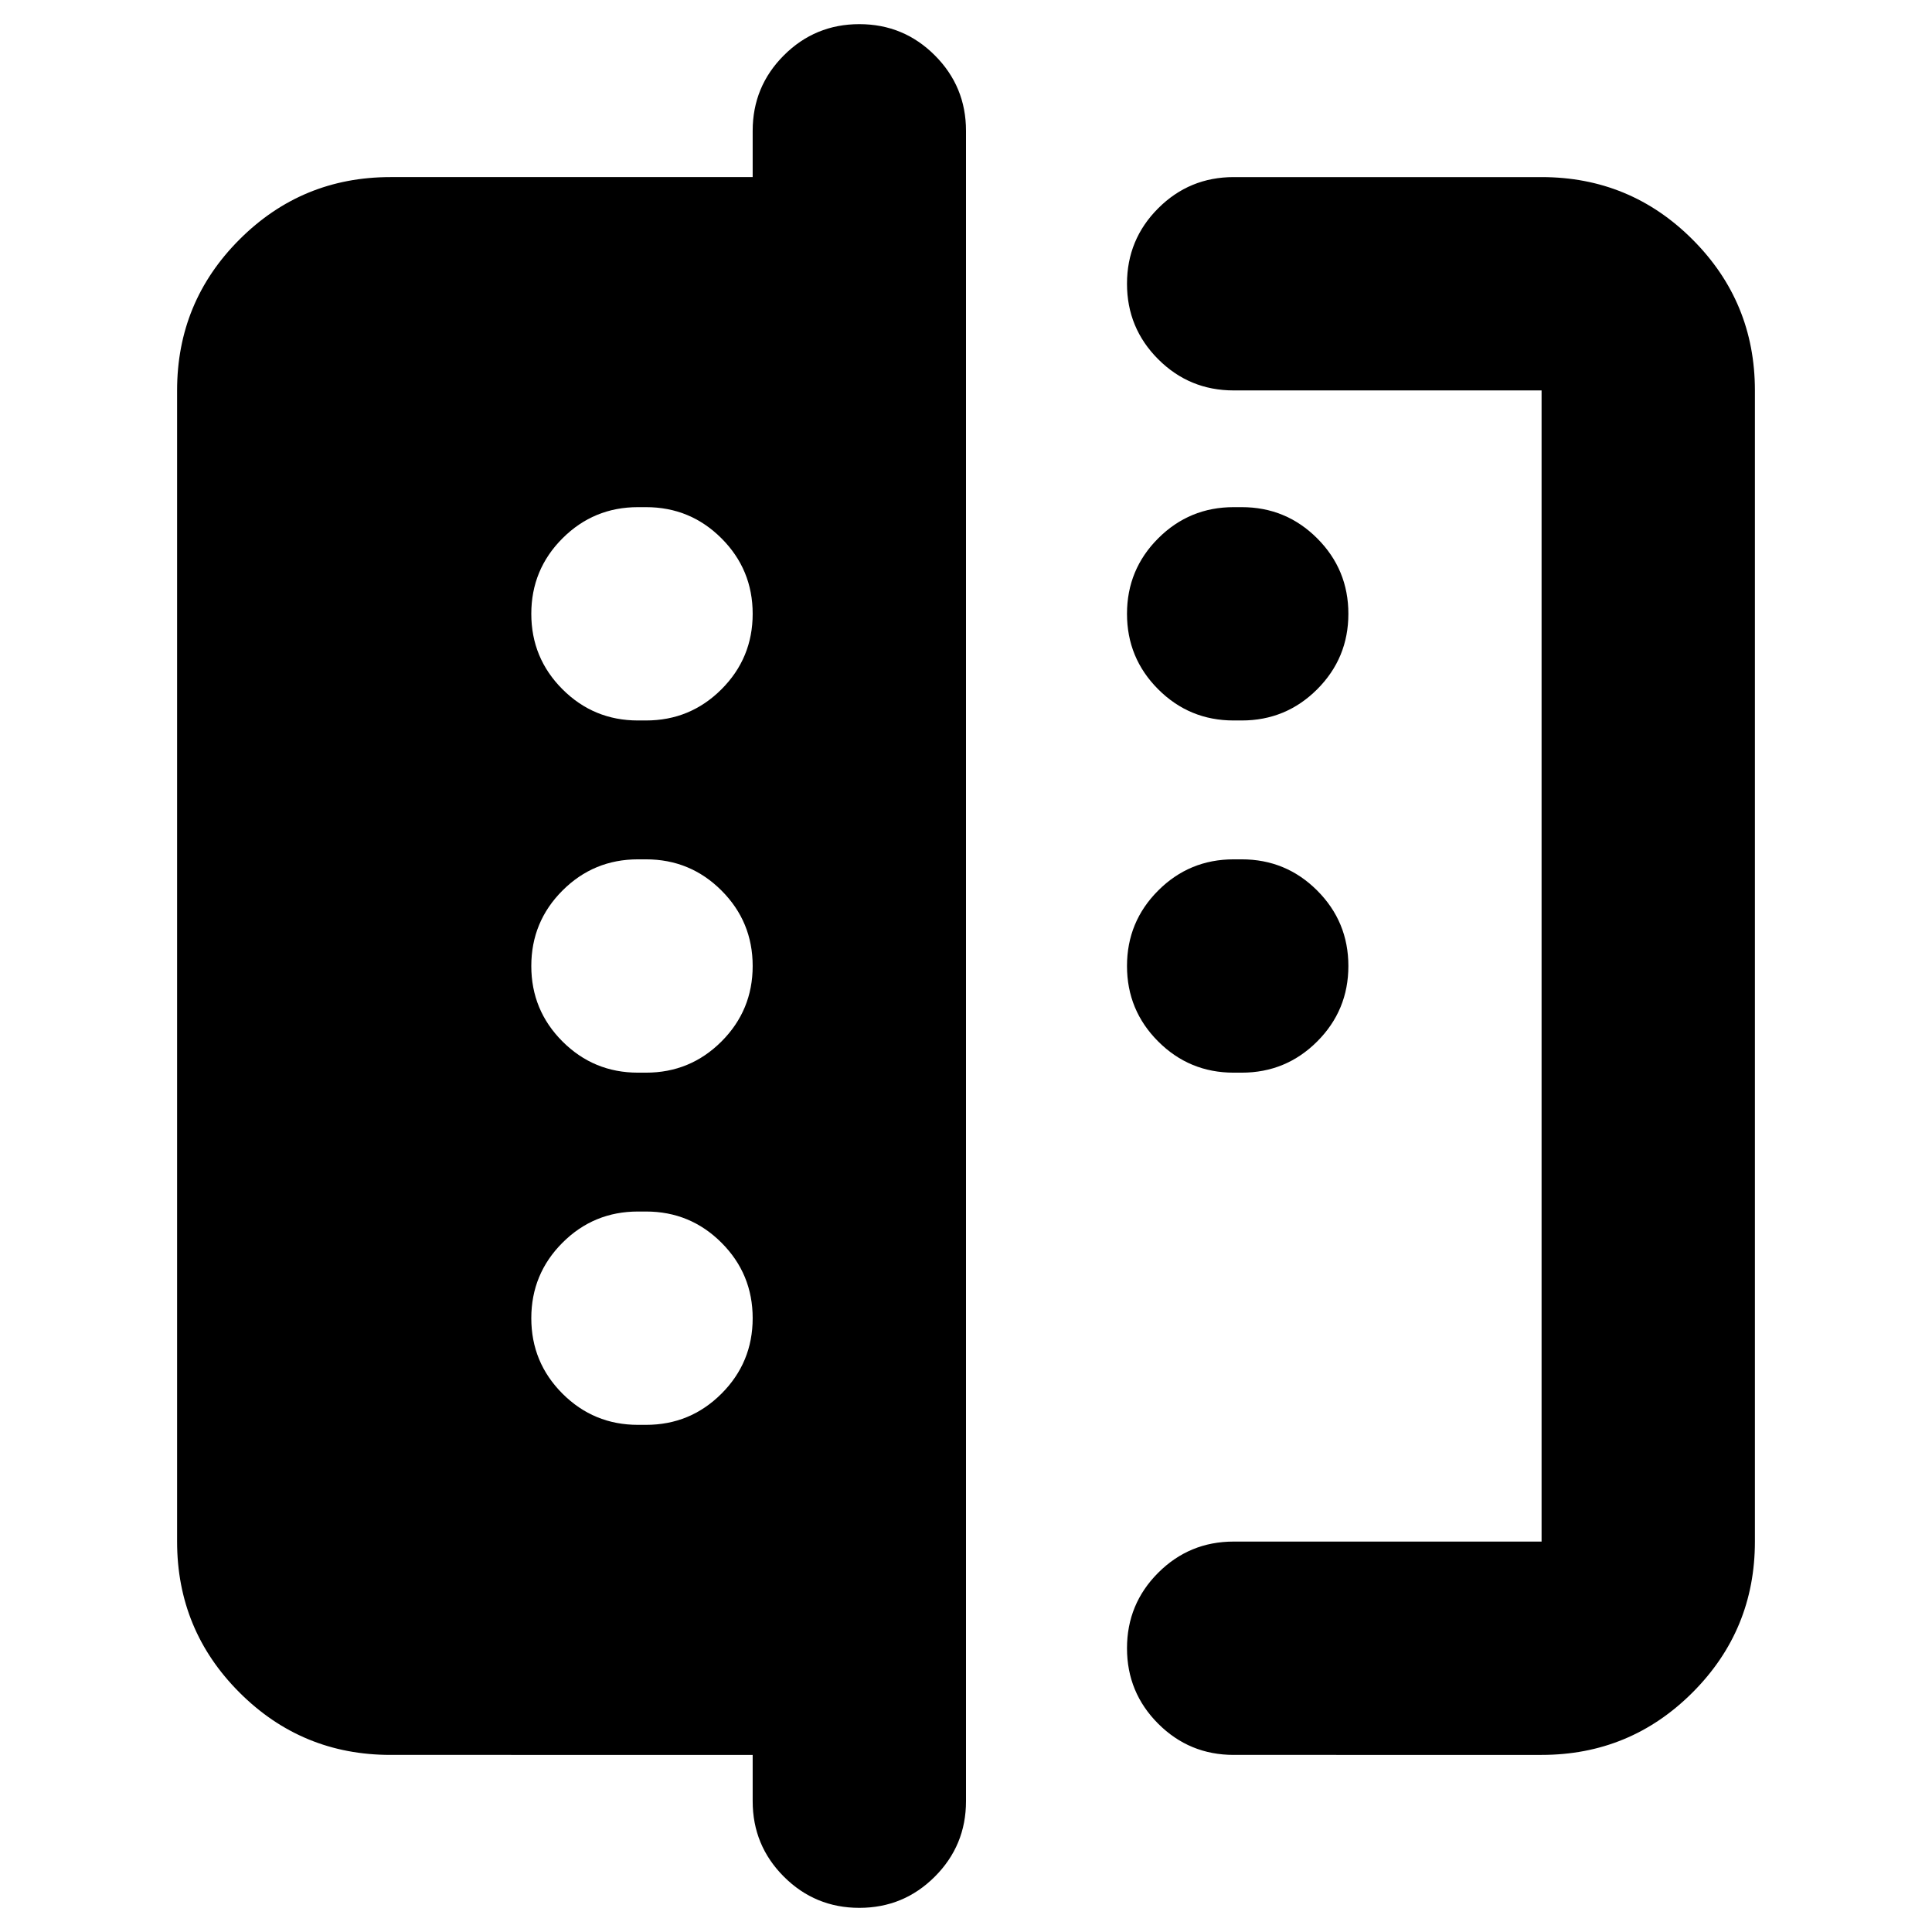 <svg xmlns="http://www.w3.org/2000/svg" height="24" viewBox="0 -960 960 960" width="24"><path d="M374-65v-23H194q-44 0-75-31t-31-75v-572q0-44 31-75t75-31h180v-23q0-22 15.5-37.5T427-948q22 0 37.5 15.5T480-895v830q0 22-15.5 37.5T427-12q-22 0-37.5-15.5T374-65Zm239-23q-22 0-37.5-15.5T560-141q0-22 15.5-37.5T613-194h153v-572H613q-22 0-37.5-15.5T560-819q0-22 15.5-37.5T613-872h153q44 0 75 31t31 75v572q0 44-31 75t-75 31H613Zm0-339q-22 0-37.5-15.5T560-480q0-22 15.5-37.5T613-533h4q22 0 37.5 15.5T670-480q0 22-15.5 37.5T617-427h-4Zm0-175q-22 0-37.5-15.5T560-655q0-22 15.5-37.5T613-708h4q22 0 37.5 15.5T670-655q0 22-15.5 37.5T617-602h-4ZM317-252h4q22 0 37.5-15.5T374-305q0-22-15.5-37.5T321-358h-4q-22 0-37.5 15.5T264-305q0 22 15.5 37.5T317-252Zm0-175h4q22 0 37.5-15.5T374-480q0-22-15.5-37.5T321-533h-4q-22 0-37.5 15.5T264-480q0 22 15.5 37.5T317-427Zm0-175h4q22 0 37.5-15.5T374-655q0-22-15.5-37.5T321-708h-4q-22 0-37.5 15.5T264-655q0 22 15.5 37.5T317-602Z"/></svg>